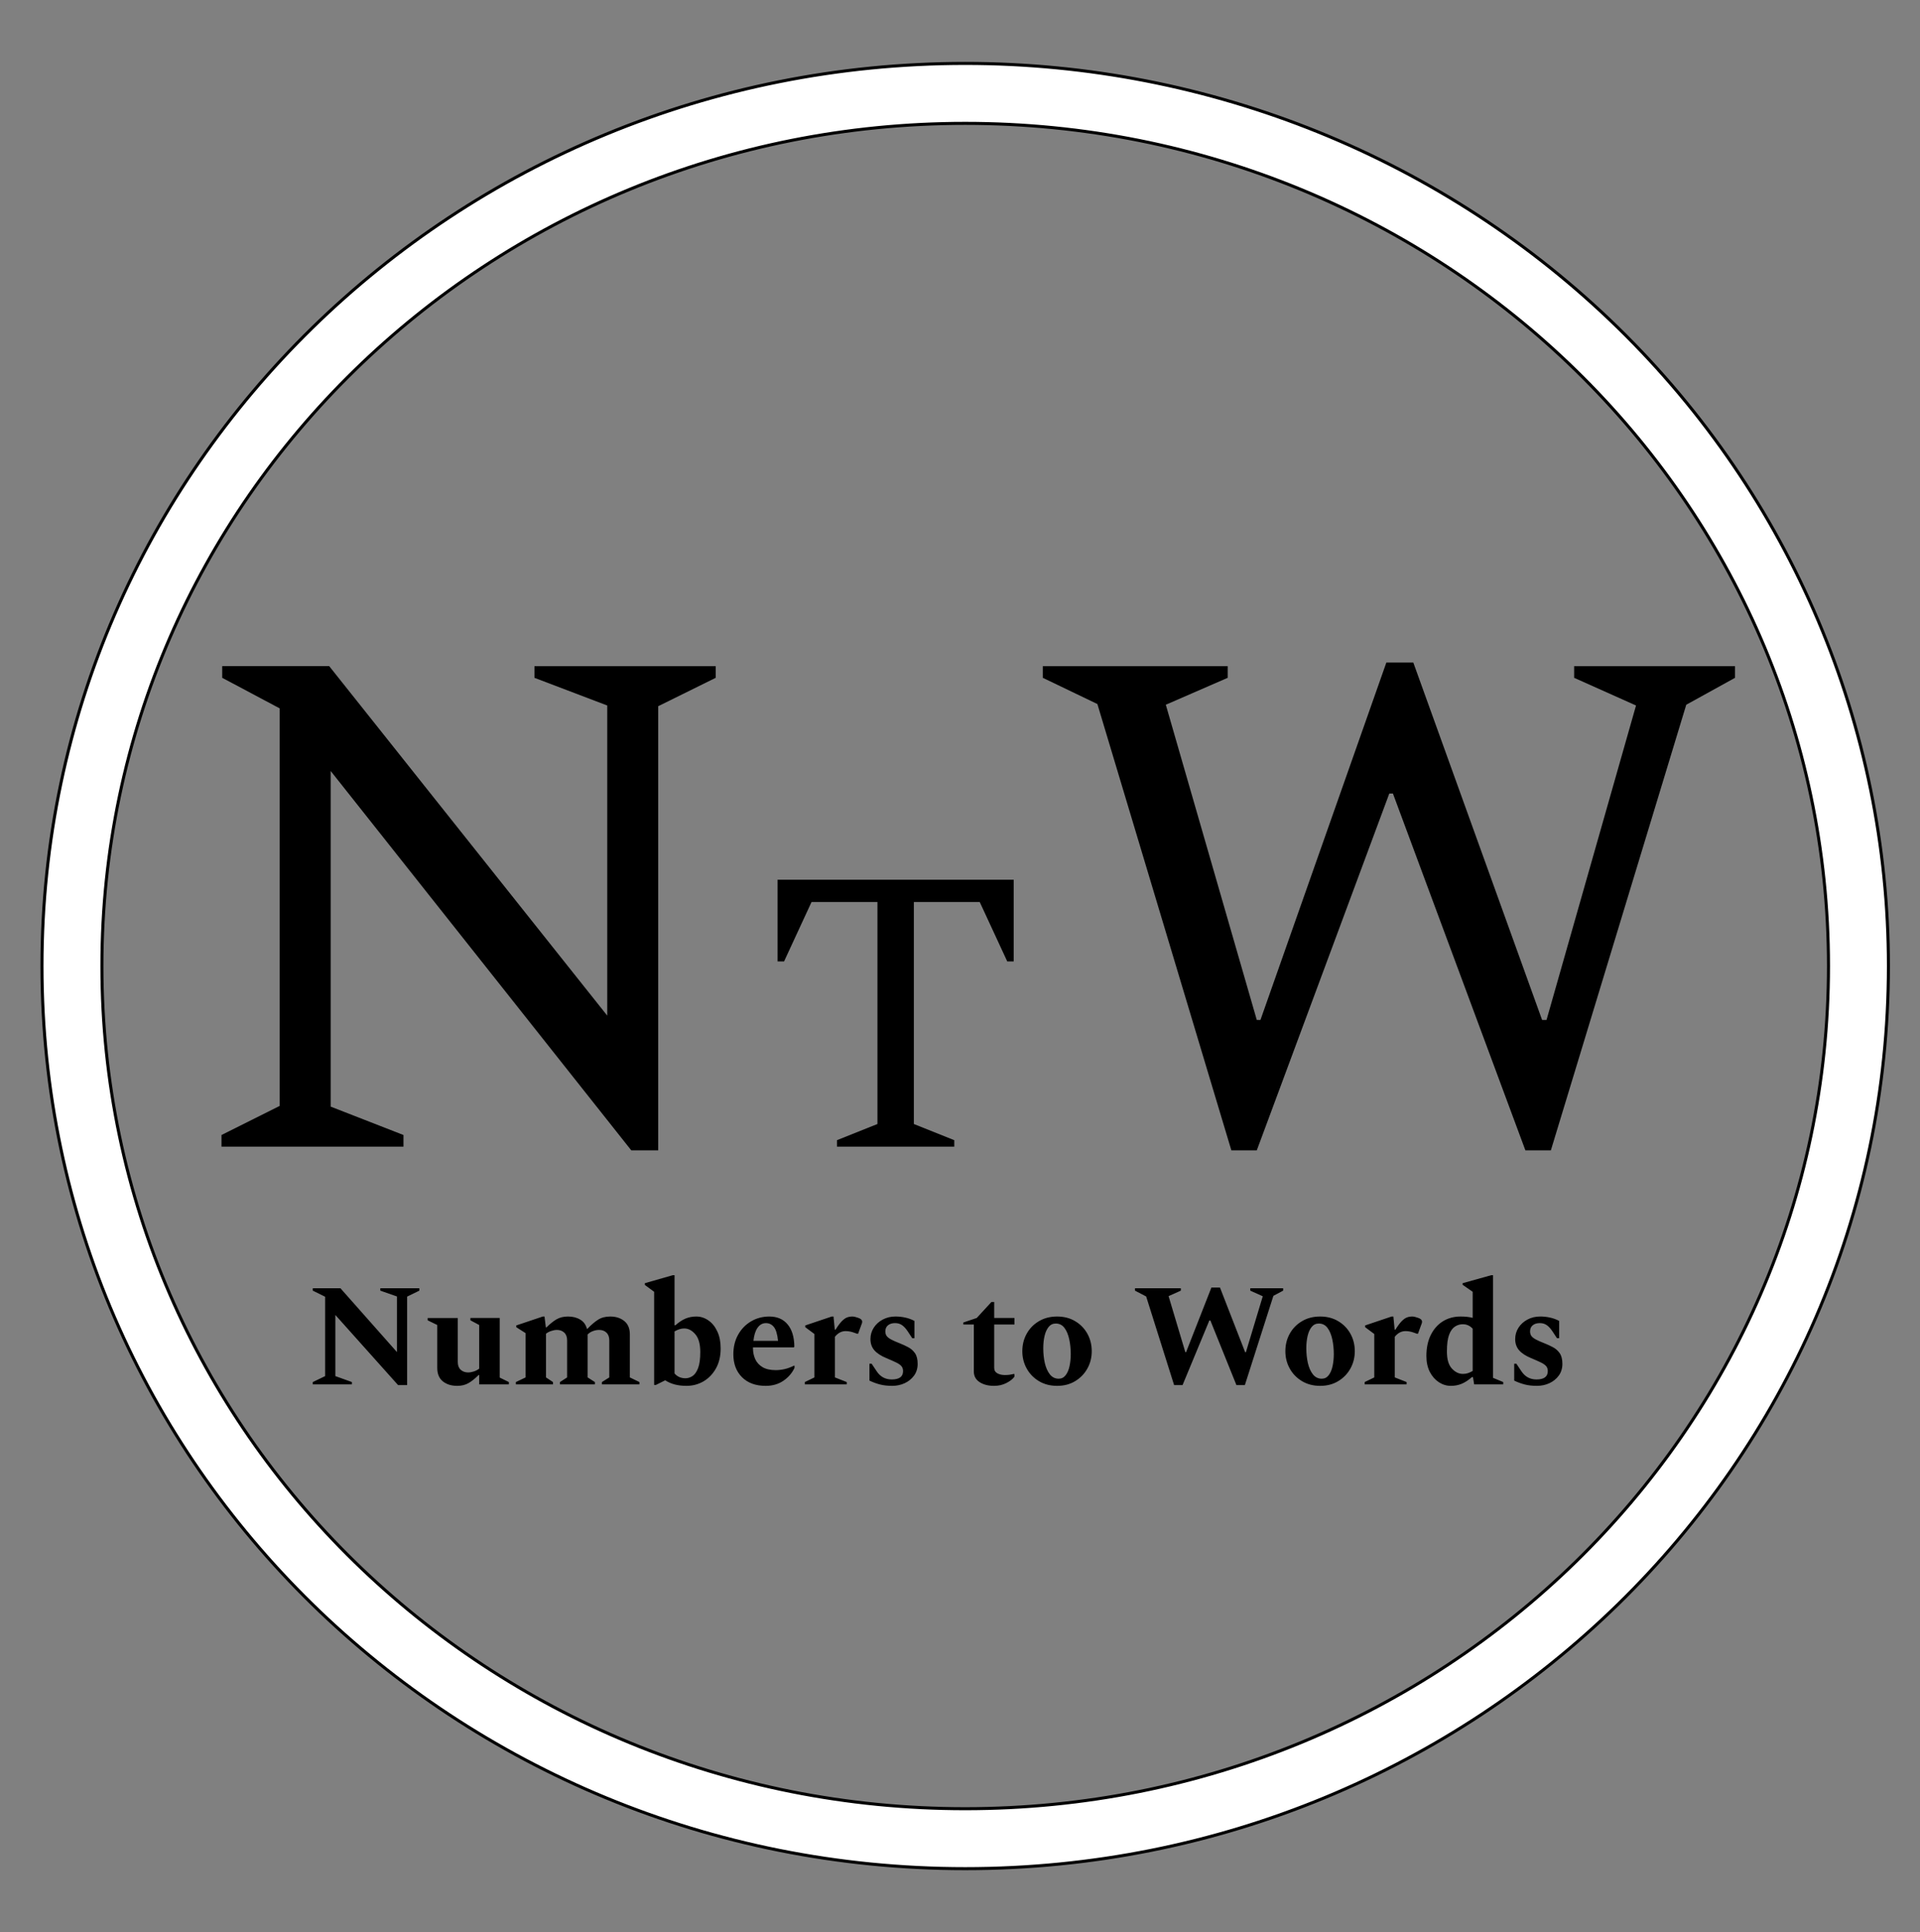 <svg version="1.1" viewBox="0.0 0.0 633.1 636.921" fill="none" stroke="none" stroke-linecap="square" stroke-miterlimit="10" xmlns:xlink="http://www.w3.org/1999/xlink" xmlns="http://www.w3.org/2000/svg"><rect x="0.0" y="0.0" width="633.1" height="636.921" fill="#808080" stroke="none"/><clipPath id="p.0"><path d="m0 0l633.1 0l0 636.921l-633.1 0l0 -636.921z" clip-rule="nonzero"/></clipPath><g clip-path="url(#p.0)"><path fill="#000000" fill-opacity="0.0" d="m0 0l633.1 0l0 636.921l-633.1 0z" fill-rule="evenodd"/><path fill="#000000" fill-opacity="0.0" d="m49.634 138.608l537.26 0l0 249.386l-537.26 0z" fill-rule="evenodd"/><path fill="#000000" d="m73.04 378.008l0 -3.844l19.188 -9.594l0 -131.047l-18.953 -10.078l0 -3.844l35.281 0l91.672 115.203l0 -102.234l-24.0 -9.125l0 -3.844l59.766 0l0 3.844l-18.953 9.359l0 146.406l-8.891 0l-99.109 -125.047l0 110.641l24 9.359l0 3.844l-60 0z" fill-rule="nonzero"/><path fill="#000000" d="m275.988 378.008l0 -2.141l13.344 -5.328l0 -73.188l-21.734 0l-9.062 19.594l-2.141 0l0 -26.938l77.859 0l0 26.938l-2.125 0l-9.078 -19.594l-21.719 0l0 73.188l13.328 5.328l0 2.141l-38.672 0z" fill-rule="nonzero"/><path fill="#000000" d="m406.023 379.211l-44.172 -147.125l-18.0 -8.641l0 -3.844l60.969 0l0 3.844l-20.406 8.875l30.0 103.922l1.203 0l41.516 -117.828l8.891 0l42.469 117.828l1.453 0l29.516 -103.672l-20.406 -9.125l0 -3.844l53.047 0l0 3.844l-16.078 8.875l-44.641 146.891l-8.406 0l-43.672 -117.609l-1.203 0l-43.688 117.609l-8.391 0z" fill-rule="nonzero"/><path fill="#000000" fill-opacity="0.0" d="m92.122 401.295l452.283 0l0 45.071l-452.283 0z" fill-rule="evenodd"/><path fill="#000000" d="m103.138 456.375l0 -0.766l4.078 -1.969l0 -26.156l-4.078 -2.016l0 -0.781l9.125 0l18.625 21.031l0 -18.328l-5.484 -1.922l0 -0.781l12.875 0l0 0.781l-4.031 1.969l0 29.172l-2.984 0l-20.687 -23.125l0 20.156l5.469 1.969l0 0.766l-12.906 0zm47.621 0.484q-2.891 0 -4.734 -1.484q-1.844 -1.5 -1.844 -4.422l0 -14.156l-3.172 -1.547l0 -0.766l9.938 0l0 14.5q0 1.672 0.953 2.562q0.969 0.891 2.453 0.891q0.906 0 1.906 -0.328q1.016 -0.344 1.75 -0.922l0 -14.391l-2.891 -1.547l0 -0.766l9.656 0l0 19.641l3.016 1.484l0 0.766l-9.781 0l0 -3.078l-0.203 0q-1.672 1.688 -3.266 2.625q-1.578 0.938 -3.781 0.938zm19.336 -0.484l0 -0.766l3.219 -1.531l0 -14.594l-3.078 -1.969l0 -0.578l8.75 -2.938l0.562 0l0.438 3.562l0.234 0q1.688 -1.688 3.266 -2.625q1.594 -0.938 3.797 -0.938q2.359 0 4.031 1.016q1.688 1.0 2.203 3.016l0.203 0q1.812 -1.906 3.469 -2.969q1.656 -1.062 4.016 -1.062q2.828 0 4.656 1.5q1.828 1.484 1.828 4.406l0 14.172l3.156 1.531l0 0.766l-12.375 0l0 -0.766l2.438 -1.531l0 -12.203q0 -1.672 -0.938 -2.562q-0.922 -0.891 -2.422 -0.891q-1.047 0 -2.062 0.391q-1.0 0.375 -1.719 1.094l0 0l0 14.172l2.391 1.531l0 0.766l-11.516 0l0 -0.766l2.359 -1.531l0 -12.203q0 -1.672 -0.938 -2.562q-0.938 -0.891 -2.422 -0.891q-0.875 0 -1.891 0.344q-1.0 0.328 -1.719 0.906l0 14.406l2.312 1.531l0 0.766l-12.25 0zm45.596 0.188l0 -30.719l-3.062 -2.25l0 -0.578l9.219 -2.641l0.578 0l0 16.516l0.281 0q1.734 -1.547 3.359 -2.219q1.625 -0.672 3.547 -0.672q2.125 0 3.969 1.281q1.844 1.266 2.938 3.625q1.109 2.344 1.109 5.609q0 3.844 -1.562 6.609q-1.547 2.75 -4.094 4.25q-2.547 1.484 -5.625 1.484q-2.062 0 -3.797 -0.438q-1.719 -0.438 -3.203 -1.391l-3.078 1.531l-0.578 0zm9.938 -18.625q-0.859 0 -1.609 0.25q-0.734 0.234 -1.594 0.719l0 13.875q1.391 1.578 3.594 1.578q1.203 0 2.328 -0.734q1.125 -0.75 1.844 -2.625q0.719 -1.875 0.719 -5.281q0 -3.984 -1.641 -5.875q-1.625 -1.906 -3.641 -1.906zm26.842 18.922q-4.953 0 -7.812 -2.859q-2.844 -2.859 -2.844 -7.562q0 -3.641 1.578 -6.453q1.578 -2.812 4.266 -4.391q2.703 -1.594 6.016 -1.594q3.875 0 6.031 2.594q2.172 2.594 2.219 7.344l-0.188 0.25l-13.453 0l0 0.234q0 2.016 0.766 3.672q0.781 1.656 2.438 2.625q1.656 0.953 4.297 0.953q1.391 0 2.891 -0.328q1.516 -0.344 3.156 -1.156l0.141 0l0 0.766q-1.203 2.547 -3.672 4.234q-2.469 1.672 -5.828 1.672zm0.094 -20.688q-1.688 0 -2.766 1.531q-1.078 1.531 -1.359 4.312l8.109 0q-0.344 -3.297 -1.375 -4.562q-1.031 -1.281 -2.609 -1.281zm12.808 20.203l0 -0.766l3.172 -1.531l0 -14.312l-3.016 -2.25l0 -0.578l8.734 -2.938l0.578 0l0.422 4.328l0.25 0q1.141 -1.828 2.047 -2.766q0.922 -0.938 1.734 -1.25q0.812 -0.312 1.781 -0.312q0.375 0 0.875 0.125q0.516 0.125 0.906 0.266q1.438 0.438 1.438 1.344q0 0.438 -0.203 0.812l-1.141 3.125l-0.344 0l-1.25 -0.438q-1.25 -0.422 -2.531 -0.422q-2.016 0 -3.516 1.859l0 13.406l3.891 1.531l0 0.766l-13.828 0zm28.853 0.484q-2.344 0 -4.109 -0.469q-1.75 -0.453 -3.422 -1.266l0 -5.562l0.719 0l1.672 2.5q1.781 2.688 4.953 2.688q3.734 0 3.734 -2.75q0 -1.0 -0.531 -1.625q-0.516 -0.625 -1.703 -1.203q-1.172 -0.578 -3.234 -1.438q-2.688 -1.109 -3.984 -2.594q-1.297 -1.484 -1.297 -3.688q0 -2.062 1.078 -3.75q1.078 -1.688 2.953 -2.688q1.875 -1.016 4.234 -1.016q1.625 0 3.188 0.344q1.562 0.328 3.047 1.109l0 5.703l-0.719 0l-1.484 -2.25q-0.922 -1.391 -1.891 -2.062q-0.953 -0.672 -2.297 -0.672q-1.438 0 -2.328 0.719q-0.875 0.719 -0.875 2.016q0 0.859 0.406 1.469q0.406 0.594 1.453 1.172q1.062 0.578 3.031 1.344q1.344 0.531 2.656 1.234q1.328 0.688 2.219 1.953q0.891 1.266 0.891 3.531q0 2.25 -1.203 3.891q-1.203 1.625 -3.109 2.5q-1.891 0.859 -4.047 0.859zm33.554 0q-2.922 0 -4.797 -1.25q-1.875 -1.25 -1.875 -3.5l0 -15.469l-3.453 0l0 -0.672l4.406 -1.484l4.859 -5.281l0.906 0l0 5.281l6.672 0l0 2.156l-6.672 0l0 14.266q0 1.25 1.047 1.828q1.062 0.562 2.5 0.562q0.922 0 1.609 -0.109q0.703 -0.125 1.375 -0.266l0.141 0.094l0 0.812q-0.812 1.156 -2.641 2.094q-1.828 0.938 -4.078 0.938zm20.787 0q-3.406 0 -6 -1.562q-2.594 -1.562 -4.031 -4.156q-1.438 -2.594 -1.438 -5.703q0 -3.172 1.438 -5.766q1.438 -2.594 4.031 -4.125q2.594 -1.547 6 -1.547q3.406 0 5.969 1.547q2.578 1.531 4.016 4.125q1.438 2.594 1.438 5.766q0 3.109 -1.438 5.703q-1.438 2.594 -4.016 4.156q-2.562 1.562 -5.969 1.562zm0.531 -2.359q1.391 0 2.266 -1.125q0.891 -1.125 1.297 -3.0q0.406 -1.875 0.406 -3.984q0 -2.594 -0.5 -4.891q-0.5 -2.312 -1.578 -3.75q-1.078 -1.438 -2.859 -1.438q-1.437 0 -2.359 1.125q-0.906 1.125 -1.344 2.984q-0.422 1.844 -0.422 4.0q0 2.641 0.516 4.922q0.531 2.281 1.656 3.719q1.141 1.438 2.922 1.438zm38.053 2.109l-9.219 -29.219l-3.688 -1.922l0 -0.781l15.125 0l0 0.781l-4.047 1.812l5.531 18.484l0.234 0l8.359 -21.312l2.828 0l8.297 21.312l0.25 0l5.562 -18.438l-4.125 -1.859l0 -0.781l10.844 0l0 0.781l-3.219 1.719l-9.406 29.422l-2.781 0l-8.594 -21.312l-0.328 0l-8.844 21.312l-2.781 0zm48.152 0.25q-3.406 0 -6.0 -1.562q-2.594 -1.562 -4.031 -4.156q-1.438 -2.594 -1.438 -5.703q0 -3.172 1.438 -5.766q1.438 -2.594 4.031 -4.125q2.594 -1.547 6.0 -1.547q3.406 0 5.969 1.547q2.578 1.531 4.016 4.125q1.438 2.594 1.438 5.766q0 3.109 -1.438 5.703q-1.438 2.594 -4.016 4.156q-2.562 1.562 -5.969 1.562zm0.531 -2.359q1.391 0 2.266 -1.125q0.891 -1.125 1.297 -3.0q0.406 -1.875 0.406 -3.984q0 -2.594 -0.5 -4.891q-0.5 -2.312 -1.578 -3.75q-1.078 -1.438 -2.859 -1.438q-1.438 0 -2.359 1.125q-0.906 1.125 -1.344 2.984q-0.422 1.844 -0.422 4.0q0 2.641 0.516 4.922q0.531 2.281 1.656 3.719q1.141 1.438 2.922 1.438zm14.147 1.875l0 -0.766l3.172 -1.531l0 -14.312l-3.016 -2.25l0 -0.578l8.734 -2.938l0.578 0l0.422 4.328l0.25 0q1.141 -1.828 2.047 -2.766q0.922 -0.938 1.734 -1.25q0.812 -0.312 1.781 -0.312q0.375 0 0.875 0.125q0.516 0.125 0.906 0.266q1.438 0.438 1.438 1.344q0 0.438 -0.203 0.812l-1.141 3.125l-0.344 0l-1.25 -0.438q-1.25 -0.422 -2.531 -0.422q-2.016 0 -3.516 1.859l0 13.406l3.891 1.531l0 0.766l-13.828 0zm28.416 0.484q-2.109 0 -3.953 -1.203q-1.844 -1.203 -2.984 -3.406q-1.125 -2.219 -1.125 -5.234q0 -3.984 1.438 -6.906q1.453 -2.938 3.984 -4.516q2.547 -1.594 5.859 -1.594q2.312 0 3.984 0.438l0 -8.594l-3.312 -2.297l0 -0.531l9.453 -2.641l0.578 0l0 33.844l3.359 1.391l0 0.766l-9.594 0l-0.391 -2.406l-0.328 0q-1.781 1.547 -3.422 2.219q-1.625 0.672 -3.547 0.672zm-1.297 -11.328q0 3.828 1.625 5.609q1.641 1.781 3.656 1.781q0.875 0 1.609 -0.234q0.75 -0.25 1.609 -0.734l0 -13.922q-0.625 -0.719 -1.438 -1.094q-0.812 -0.391 -1.828 -0.391q-1.391 0 -2.594 0.781q-1.188 0.766 -1.922 2.703q-0.719 1.938 -0.719 5.5zm29.718 11.328q-2.344 0 -4.109 -0.469q-1.75 -0.453 -3.422 -1.266l0 -5.562l0.719 0l1.672 2.5q1.781 2.688 4.953 2.688q3.734 0 3.734 -2.75q0 -1.0 -0.531 -1.625q-0.516 -0.625 -1.703 -1.203q-1.172 -0.578 -3.234 -1.438q-2.688 -1.109 -3.984 -2.594q-1.297 -1.484 -1.297 -3.688q0 -2.062 1.078 -3.75q1.078 -1.688 2.953 -2.688q1.875 -1.016 4.234 -1.016q1.625 0 3.188 0.344q1.563 0.328 3.047 1.109l0 5.703l-0.719 0l-1.484 -2.25q-0.922 -1.391 -1.891 -2.062q-0.953 -0.672 -2.297 -0.672q-1.438 0 -2.328 0.719q-0.875 0.719 -0.875 2.016q0 0.859 0.406 1.469q0.406 0.594 1.453 1.172q1.062 0.578 3.031 1.344q1.344 0.531 2.656 1.234q1.328 0.688 2.219 1.953q0.891 1.266 0.891 3.531q0 2.25 -1.203 3.891q-1.203 1.625 -3.109 2.5q-1.891 0.859 -4.047 0.859z" fill-rule="nonzero"/><path fill="#ffffff" d="m13.839 318.461l0 0c0 -164.337 136.296 -297.559 304.425 -297.559l0 0c80.739 0 158.17 31.35 215.261 87.153c57.091 55.803 89.164 131.488 89.164 210.406l0 0c0 164.337 -136.296 297.559 -304.425 297.559l0 0c-168.129 0 -304.425 -133.222 -304.425 -297.559zm19.764 0l0 0c0 153.422 127.447 277.795 284.661 277.795c157.214 0 284.661 -124.373 284.661 -277.795l0 0c0 -153.422 -127.447 -277.795 -284.661 -277.795l0 0c-157.214 0 -284.661 124.373 -284.661 277.795z" fill-rule="evenodd"/><path stroke="#000000" stroke-width="1.0" stroke-linejoin="round" stroke-linecap="butt" d="m13.839 318.461l0 0c0 -164.337 136.296 -297.559 304.425 -297.559l0 0c80.739 0 158.17 31.35 215.261 87.153c57.091 55.803 89.164 131.488 89.164 210.406l0 0c0 164.337 -136.296 297.559 -304.425 297.559l0 0c-168.129 0 -304.425 -133.222 -304.425 -297.559zm19.764 0l0 0c0 153.422 127.447 277.795 284.661 277.795c157.214 0 284.661 -124.373 284.661 -277.795l0 0c0 -153.422 -127.447 -277.795 -284.661 -277.795l0 0c-157.214 0 -284.661 124.373 -284.661 277.795z" fill-rule="evenodd"/></g></svg>